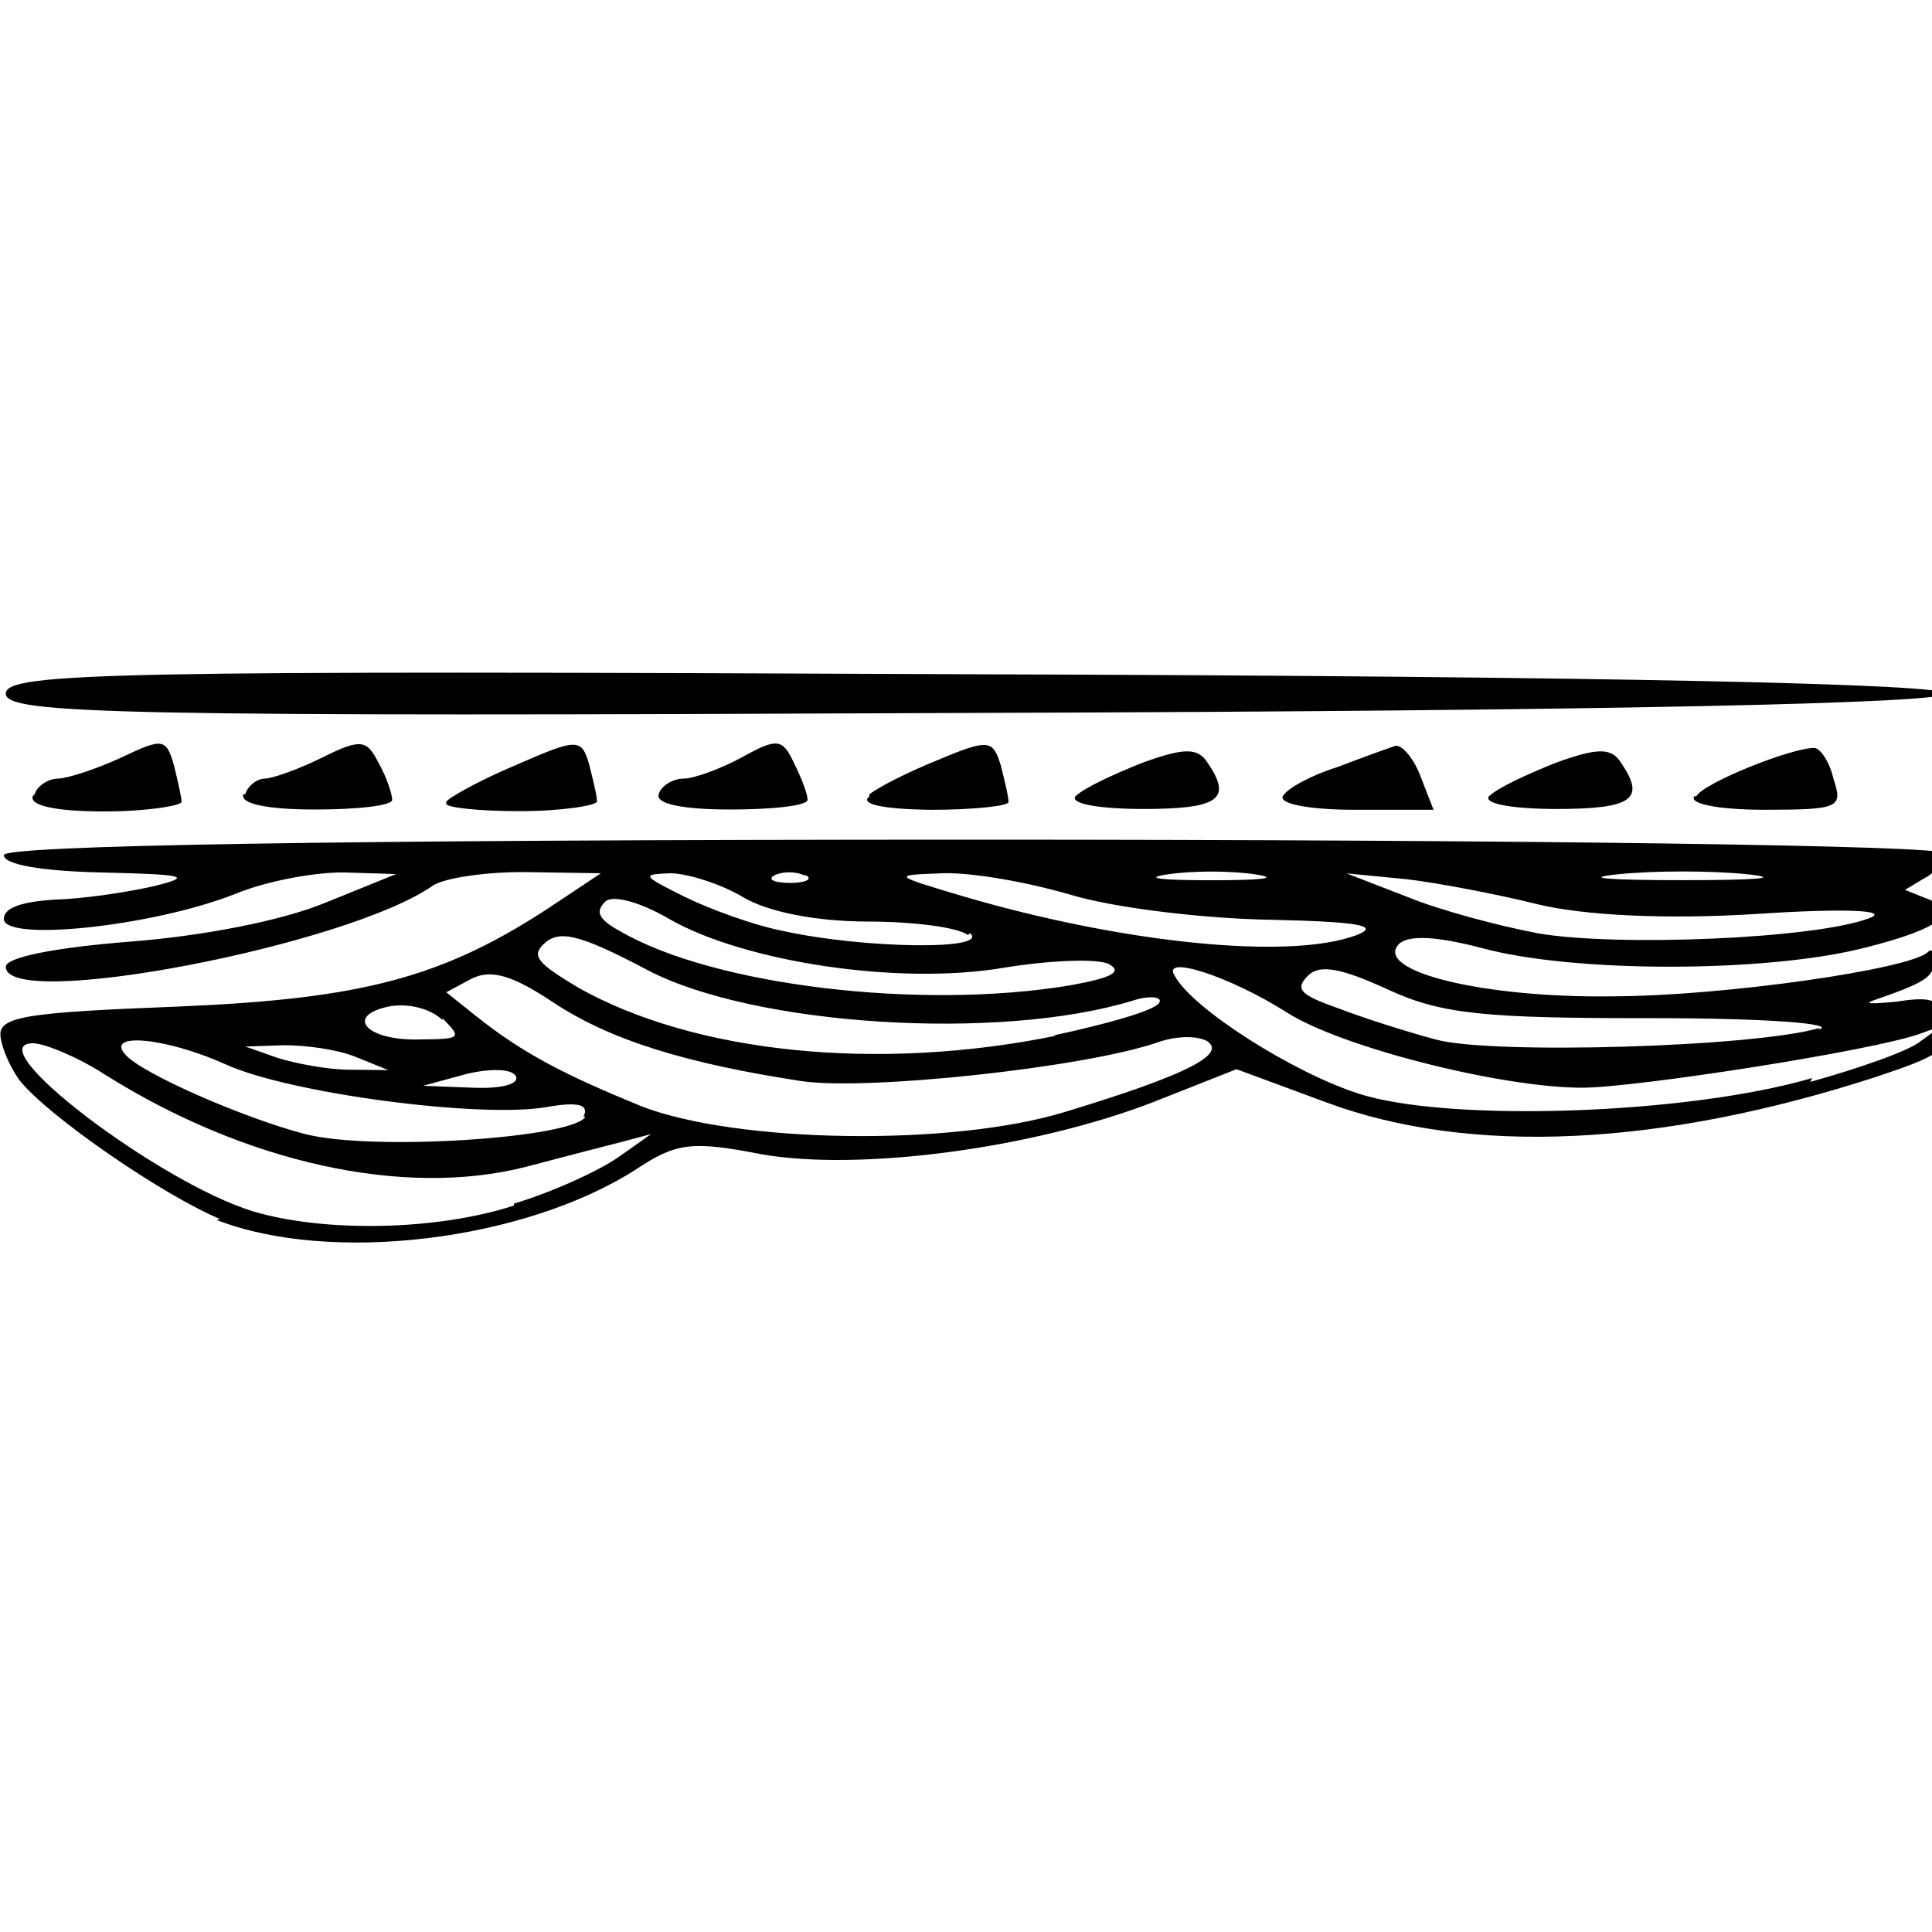 ﻿<?xml version="1.0" encoding="utf-8" standalone="no"?>
<svg xmlns:dc="http://purl.org/dc/elements/1.1/" xmlns:cc="http://creativecommons.org/ns#" xmlns:rdf="http://www.w3.org/1999/02/22-rdf-syntax-ns#" xmlns:svg="http://www.w3.org/2000/svg" xmlns="http://www.w3.org/2000/svg" xmlns:sodipodi="http://sodipodi.sourceforge.net/DTD/sodipodi-0.dtd" xmlns:inkscape="http://www.inkscape.org/namespaces/inkscape" height="1" version="1.1" width="1" id="svg2" inkscape:version="0.91 r13725" sodipodi:docname="SB_sandBedforms.svg">
  <defs id="defs6">
    <pattern width="1" height="1" id="SB_sandBedforms" patternContentUnits="objectBoundingBox">
      <path style="fill:#000000" d="M 0.114,0.631 C 0.085,0.619 0.025,0.578 0.01,0.559 0.005,0.552 7.2019347e-4,0.542 2.1761676e-4,0.536 -5.3661227e-4,0.526 0.015,0.524 0.092,0.521 c 0.096,-0.004 0.138,-0.015 0.195,-0.053 l 0.024,-0.016 -0.038,-5.8481e-4 c -0.021,-3.2129e-4 -0.043,0.003 -0.049,0.007 -0.044,0.031 -0.221,0.065 -0.221,0.042 0,-0.005 0.026,-0.01 0.064,-0.013 0.039,-0.003 0.079,-0.011 0.101,-0.02 l 0.037,-0.015 -0.026,-8.1444e-4 c -0.014,-4.4826e-4 -0.04,0.004 -0.057,0.011 -0.043,0.017 -0.12,0.025 -0.12,0.013 0,-0.006 0.01,-0.009 0.027,-0.01 0.015,-4.3323e-4 0.038,-0.004 0.051,-0.007 0.02,-0.005 0.016,-0.006 -0.027,-0.007 -0.031,-6.7788e-4 -0.051,-0.004 -0.051,-0.009 0,-0.005 0.17,-0.008 0.502,-0.008 0.288,0 0.502,0.003 0.502,0.007 0,0.004 -0.004,0.01 -0.01,0.013 l -0.01,0.006 0.01,0.004 c 0.02,0.007 0.009,0.016 -0.031,0.026 -0.051,0.013 -0.151,0.013 -0.198,9.832e-5 -0.023,-0.006 -0.038,-0.007 -0.043,-0.002 -0.013,0.014 0.044,0.028 0.111,0.027 0.057,-1.6945e-4 0.154,-0.014 0.163,-0.023 0.002,-0.002 0.003,1.2473e-4 0.003,0.005 0,0.008 -0.005,0.011 -0.031,0.02 -0.006,0.002 -7.9827e-4,0.002 0.012,7.1203e-4 0.019,-0.003 0.023,-8.4614e-4 0.025,0.012 0.002,0.013 -0.003,0.016 -0.036,0.027 -0.111,0.036 -0.21,0.041 -0.285,0.013 l -0.046,-0.017 -0.043,0.017 c -0.062,0.024 -0.152,0.036 -0.203,0.027 -0.036,-0.007 -0.044,-0.006 -0.065,0.008 -0.058,0.037 -0.158,0.049 -0.217,0.026 z m 0.152,-0.008 c 0.02,-0.006 0.044,-0.017 0.054,-0.024 l 0.017,-0.012 -0.015,0.004 c -0.008,0.002 -0.031,0.008 -0.05,0.013 -0.063,0.016 -0.145,-0.002 -0.218,-0.048 -0.014,-0.009 -0.031,-0.016 -0.037,-0.016 -0.029,2.5063e-4 0.065,0.072 0.114,0.087 0.037,0.011 0.095,0.01 0.135,-0.003 z m 0.036,-0.045 c 0.003,-0.006 -0.002,-0.008 -0.019,-0.005 -0.034,0.006 -0.133,-0.007 -0.166,-0.022 -0.031,-0.014 -0.063,-0.017 -0.052,-0.005 0.009,0.01 0.062,0.033 0.093,0.041 0.035,0.009 0.139,0.002 0.145,-0.009 z m 0.251,-0.003 c 0.059,-0.018 0.082,-0.029 0.072,-0.036 -0.005,-0.003 -0.016,-0.003 -0.026,6.0229e-4 -0.038,0.013 -0.15,0.025 -0.184,0.02 -0.059,-0.009 -0.099,-0.021 -0.129,-0.041 -0.021,-0.014 -0.032,-0.017 -0.042,-0.012 l -0.013,0.007 0.015,0.012 c 0.025,0.02 0.047,0.031 0.086,0.047 0.049,0.019 0.16,0.021 0.219,0.003 z m 0.384,-0.015 c 0.025,-0.007 0.051,-0.016 0.057,-0.021 l 0.011,-0.008 -0.011,0.004 c -0.025,0.009 -0.148,0.028 -0.175,0.028 -0.042,0 -0.125,-0.021 -0.153,-0.039 -0.03,-0.019 -0.065,-0.03 -0.058,-0.019 0.009,0.017 0.061,0.05 0.095,0.061 0.046,0.015 0.17,0.011 0.235,-0.008 z m -0.67,-0.003 c -0.002,-0.004 -0.014,-0.004 -0.026,-0.001 l -0.022,0.006 0.026,0.001 c 0.015,6.1245e-4 0.024,-0.002 0.022,-0.006 z m -0.083,-0.01 c -0.01,-0.004 -0.026,-0.006 -0.037,-0.006 l -0.02,6.7544e-4 0.017,0.006 c 0.01,0.003 0.026,0.006 0.037,0.006 l 0.02,2.1414e-4 z m 0.361,-0.011 c 0.028,-0.006 0.053,-0.013 0.055,-0.017 0.002,-0.003 -0.005,-0.004 -0.014,-9.8025e-4 -0.069,0.021 -0.196,0.013 -0.251,-0.016 -0.036,-0.019 -0.046,-0.021 -0.054,-0.013 -0.006,0.006 -0.002,0.01 0.018,0.022 0.06,0.034 0.155,0.044 0.248,0.025 z m 0.396,-0.003 c 0.011,-0.003 -0.025,-0.006 -0.085,-0.006 -0.088,8.045e-5 -0.11,-0.002 -0.138,-0.015 -0.024,-0.011 -0.035,-0.013 -0.041,-0.007 -0.007,0.007 -0.004,0.01 0.016,0.017 0.013,0.005 0.035,0.012 0.05,0.016 0.028,0.008 0.166,0.004 0.199,-0.006 z m -0.712,-0.005 c -0.006,-0.006 -0.018,-0.009 -0.028,-0.007 -0.023,0.005 -0.011,0.018 0.017,0.017 0.021,-1.8827e-4 0.021,-7.4006e-4 0.011,-0.011 z m 0.325,-0.018 c 0.022,-0.004 0.027,-0.007 0.02,-0.011 -0.006,-0.003 -0.031,-0.002 -0.055,0.002 -0.054,0.009 -0.133,-0.003 -0.172,-0.025 -0.017,-0.01 -0.031,-0.013 -0.034,-0.009 -0.005,0.005 -0.003,0.009 0.008,0.015 0.048,0.028 0.155,0.041 0.233,0.028 z m -0.053,-0.026 c -0.005,-0.004 -0.028,-0.007 -0.052,-0.007 -0.027,-1.1173e-4 -0.052,-0.005 -0.065,-0.013 -0.012,-0.007 -0.029,-0.012 -0.037,-0.012 -0.015,6.0717e-4 -0.015,0.001 0.007,0.012 0.012,0.006 0.036,0.015 0.052,0.018 0.041,0.009 0.107,0.01 0.096,0.001 z m 0.201,7.152e-5 c 0.013,-0.005 8.6433e-4,-0.007 -0.044,-0.008 -0.034,-5.3198e-4 -0.081,-0.006 -0.104,-0.013 -0.024,-0.007 -0.054,-0.012 -0.068,-0.011 -0.024,9.132e-4 -0.024,9.7903e-4 0.013,0.012 0.082,0.024 0.168,0.033 0.203,0.02 z m 0.266,-0.009 c 0.01,-0.004 -0.014,-0.005 -0.059,-0.002 -0.048,0.003 -0.09,5.8725e-4 -0.113,-0.005 -0.02,-0.005 -0.051,-0.011 -0.068,-0.013 l -0.031,-0.003 0.031,0.012 c 0.017,0.007 0.047,0.015 0.068,0.019 0.04,0.007 0.144,0.003 0.172,-0.008 z M 0.416,0.453 c -0.004,-0.002 -0.011,-0.002 -0.015,0 -0.004,0.002 -7.6524e-4,0.004 0.008,0.004 0.008,0 0.012,-0.002 0.008,-0.004 z m 0.234,-3.8487e-4 c -0.013,-0.002 -0.033,-0.002 -0.046,0 -0.013,0.002 -0.002,0.003 0.023,0.003 0.025,0 0.036,-0.001 0.023,-0.003 z m 0.255,-4.916e-5 c -0.019,-0.002 -0.049,-0.002 -0.068,0 -0.019,0.002 -0.003,0.003 0.034,0.003 0.037,0 0.052,-0.001 0.034,-0.003 z M 0.018,0.411 c 0.001,-0.004 0.007,-0.008 0.012,-0.008 0.005,-5.809e-5 0.02,-0.005 0.033,-0.011 0.021,-0.01 0.023,-0.01 0.027,0.004 0.002,0.008 0.004,0.017 0.004,0.019 0,0.002 -0.018,0.005 -0.04,0.005 -0.025,0 -0.039,-0.003 -0.037,-0.008 z m 0.109,0 c 0.001,-0.004 0.006,-0.008 0.01,-0.008 0.004,0 0.018,-0.005 0.03,-0.011 0.02,-0.01 0.023,-0.009 0.029,0.003 0.004,0.007 0.007,0.016 0.007,0.019 0,0.003 -0.018,0.005 -0.04,0.005 -0.025,0 -0.039,-0.003 -0.037,-0.008 z m 0.104,0.004 c 0.001,-0.002 0.017,-0.011 0.036,-0.019 0.032,-0.014 0.034,-0.014 0.038,-1.4708e-4 0.002,0.008 0.004,0.016 0.004,0.019 0,0.002 -0.018,0.005 -0.04,0.005 -0.022,0 -0.039,-0.002 -0.038,-0.004 z m 0.11,-0.004 c 0.001,-0.004 0.007,-0.008 0.013,-0.008 0.005,0 0.019,-0.005 0.03,-0.011 0.018,-0.01 0.021,-0.01 0.027,0.003 0.004,0.008 0.007,0.016 0.007,0.019 0,0.003 -0.018,0.005 -0.04,0.005 -0.025,0 -0.039,-0.003 -0.037,-0.008 z m 0.109,1.5179e-4 c 0.005,-0.004 0.021,-0.012 0.036,-0.018 0.026,-0.011 0.028,-0.01 0.032,0.003 0.002,0.008 0.004,0.016 0.004,0.019 0,0.002 -0.018,0.004 -0.04,0.004 -0.026,-3.5309e-4 -0.037,-0.003 -0.032,-0.007 z m 0.107,7.7095e-4 c 0.004,-0.004 0.019,-0.011 0.034,-0.017 0.022,-0.008 0.029,-0.008 0.034,-1.8827e-4 0.013,0.019 0.006,0.024 -0.034,0.024 -0.024,-1.4356e-4 -0.038,-0.003 -0.034,-0.007 z m 0.107,2.0592e-4 c 0.002,-0.004 0.015,-0.011 0.028,-0.015 0.013,-0.005 0.027,-0.01 0.03,-0.011 0.003,-0.001 0.009,0.005 0.013,0.015 l 0.007,0.018 -0.041,0 c -0.023,0 -0.039,-0.003 -0.037,-0.007 z m 0.107,-2.0592e-4 c 0.004,-0.004 0.019,-0.011 0.034,-0.017 0.022,-0.008 0.029,-0.008 0.034,-1.8827e-4 0.013,0.019 0.006,0.024 -0.034,0.024 -0.024,-1.4356e-4 -0.038,-0.003 -0.034,-0.007 z m 0.107,2.0592e-4 c 0.004,-0.007 0.049,-0.025 0.061,-0.025 0.003,0 0.008,0.007 0.01,0.016 0.005,0.015 0.003,0.016 -0.036,0.016 -0.023,0 -0.039,-0.003 -0.036,-0.007 z M 0.003,0.359 c 0,-0.011 0.057,-0.012 0.502,-0.01 0.331,0.001 0.502,0.005 0.502,0.01 0,0.005 -0.171,0.009 -0.502,0.01 -0.445,0.002 -0.502,6.6488e-4 -0.502,-0.01 z" id="path4892" inkscape:connector-curvature="0" sodipodi:nodetypes="csssscsssssccssssssssscssssssssccsscsssccsscsssssssssssscscssscssccsscsssssssscsssscsscssssssssssssssssssssssssssssssssssssssssssscsssssssssssssssscsssssssssssscsssscssssssssssssscscsccsscscsscscsccssssssssss" />
    </pattern>
  </defs>
  <sodipodi:namedview pagecolor="#ffffff" bordercolor="#666666" borderopacity="1" objecttolerance="10" gridtolerance="10" guidetolerance="10" inkscape:pageopacity="0" inkscape:pageshadow="2" inkscape:window-width="1600" inkscape:window-height="838" id="namedview4" showgrid="false" inkscape:zoom="181.01934" inkscape:cx="0.27185894" inkscape:cy="0.45307737" inkscape:window-x="-8" inkscape:window-y="-8" inkscape:window-maximized="1" inkscape:current-layer="svg2" />
  <path style="fill:#000000" d="M 0.114,0.631 C 0.085,0.619 0.025,0.578 0.01,0.559 0.005,0.552 7.2019347e-4,0.542 2.1761676e-4,0.536 -5.3661227e-4,0.526 0.015,0.524 0.092,0.521 c 0.096,-0.004 0.138,-0.015 0.195,-0.053 l 0.024,-0.016 -0.038,-5.8481e-4 c -0.021,-3.2129e-4 -0.043,0.003 -0.049,0.007 -0.044,0.031 -0.221,0.065 -0.221,0.042 0,-0.005 0.026,-0.01 0.064,-0.013 0.039,-0.003 0.079,-0.011 0.101,-0.02 l 0.037,-0.015 -0.026,-8.1444e-4 c -0.014,-4.4826e-4 -0.04,0.004 -0.057,0.011 -0.043,0.017 -0.12,0.025 -0.12,0.013 0,-0.006 0.01,-0.009 0.027,-0.01 0.015,-4.3323e-4 0.038,-0.004 0.051,-0.007 0.02,-0.005 0.016,-0.006 -0.027,-0.007 -0.031,-6.7788e-4 -0.051,-0.004 -0.051,-0.009 0,-0.005 0.17,-0.008 0.502,-0.008 0.288,0 0.502,0.003 0.502,0.007 0,0.004 -0.004,0.01 -0.01,0.013 l -0.01,0.006 0.01,0.004 c 0.02,0.007 0.009,0.016 -0.031,0.026 -0.051,0.013 -0.151,0.013 -0.198,9.832e-5 -0.023,-0.006 -0.038,-0.007 -0.043,-0.002 -0.013,0.014 0.044,0.028 0.111,0.027 0.057,-1.6945e-4 0.154,-0.014 0.163,-0.023 0.002,-0.002 0.003,1.2473e-4 0.003,0.005 0,0.008 -0.005,0.011 -0.031,0.02 -0.006,0.002 -7.9827e-4,0.002 0.012,7.1203e-4 0.019,-0.003 0.023,-8.4614e-4 0.025,0.012 0.002,0.013 -0.003,0.016 -0.036,0.027 -0.111,0.036 -0.21,0.041 -0.285,0.013 l -0.046,-0.017 -0.043,0.017 c -0.062,0.024 -0.152,0.036 -0.203,0.027 -0.036,-0.007 -0.044,-0.006 -0.065,0.008 -0.058,0.037 -0.158,0.049 -0.217,0.026 z m 0.152,-0.008 c 0.02,-0.006 0.044,-0.017 0.054,-0.024 l 0.017,-0.012 -0.015,0.004 c -0.008,0.002 -0.031,0.008 -0.05,0.013 -0.063,0.016 -0.145,-0.002 -0.218,-0.048 -0.014,-0.009 -0.031,-0.016 -0.037,-0.016 -0.029,2.5063e-4 0.065,0.072 0.114,0.087 0.037,0.011 0.095,0.01 0.135,-0.003 z m 0.036,-0.045 c 0.003,-0.006 -0.002,-0.008 -0.019,-0.005 -0.034,0.006 -0.133,-0.007 -0.166,-0.022 -0.031,-0.014 -0.063,-0.017 -0.052,-0.005 0.009,0.01 0.062,0.033 0.093,0.041 0.035,0.009 0.139,0.002 0.145,-0.009 z m 0.251,-0.003 c 0.059,-0.018 0.082,-0.029 0.072,-0.036 -0.005,-0.003 -0.016,-0.003 -0.026,6.0229e-4 -0.038,0.013 -0.15,0.025 -0.184,0.02 -0.059,-0.009 -0.099,-0.021 -0.129,-0.041 -0.021,-0.014 -0.032,-0.017 -0.042,-0.012 l -0.013,0.007 0.015,0.012 c 0.025,0.02 0.047,0.031 0.086,0.047 0.049,0.019 0.16,0.021 0.219,0.003 z m 0.384,-0.015 c 0.025,-0.007 0.051,-0.016 0.057,-0.021 l 0.011,-0.008 -0.011,0.004 c -0.025,0.009 -0.148,0.028 -0.175,0.028 -0.042,0 -0.125,-0.021 -0.153,-0.039 -0.03,-0.019 -0.065,-0.03 -0.058,-0.019 0.009,0.017 0.061,0.05 0.095,0.061 0.046,0.015 0.17,0.011 0.235,-0.008 z m -0.67,-0.003 c -0.002,-0.004 -0.014,-0.004 -0.026,-0.001 l -0.022,0.006 0.026,0.001 c 0.015,6.1245e-4 0.024,-0.002 0.022,-0.006 z m -0.083,-0.01 c -0.01,-0.004 -0.026,-0.006 -0.037,-0.006 l -0.02,6.7544e-4 0.017,0.006 c 0.01,0.003 0.026,0.006 0.037,0.006 l 0.02,2.1414e-4 z m 0.361,-0.011 c 0.028,-0.006 0.053,-0.013 0.055,-0.017 0.002,-0.003 -0.005,-0.004 -0.014,-9.8025e-4 -0.069,0.021 -0.196,0.013 -0.251,-0.016 -0.036,-0.019 -0.046,-0.021 -0.054,-0.013 -0.006,0.006 -0.002,0.01 0.018,0.022 0.06,0.034 0.155,0.044 0.248,0.025 z m 0.396,-0.003 c 0.011,-0.003 -0.025,-0.006 -0.085,-0.006 -0.088,8.045e-5 -0.11,-0.002 -0.138,-0.015 -0.024,-0.011 -0.035,-0.013 -0.041,-0.007 -0.007,0.007 -0.004,0.01 0.016,0.017 0.013,0.005 0.035,0.012 0.05,0.016 0.028,0.008 0.166,0.004 0.199,-0.006 z m -0.712,-0.005 c -0.006,-0.006 -0.018,-0.009 -0.028,-0.007 -0.023,0.005 -0.011,0.018 0.017,0.017 0.021,-1.8827e-4 0.021,-7.4006e-4 0.011,-0.011 z m 0.325,-0.018 c 0.022,-0.004 0.027,-0.007 0.02,-0.011 -0.006,-0.003 -0.031,-0.002 -0.055,0.002 -0.054,0.009 -0.133,-0.003 -0.172,-0.025 -0.017,-0.01 -0.031,-0.013 -0.034,-0.009 -0.005,0.005 -0.003,0.009 0.008,0.015 0.048,0.028 0.155,0.041 0.233,0.028 z m -0.053,-0.026 c -0.005,-0.004 -0.028,-0.007 -0.052,-0.007 -0.027,-1.1173e-4 -0.052,-0.005 -0.065,-0.013 -0.012,-0.007 -0.029,-0.012 -0.037,-0.012 -0.015,6.0717e-4 -0.015,0.001 0.007,0.012 0.012,0.006 0.036,0.015 0.052,0.018 0.041,0.009 0.107,0.01 0.096,0.001 z m 0.201,7.152e-5 c 0.013,-0.005 8.6433e-4,-0.007 -0.044,-0.008 -0.034,-5.3198e-4 -0.081,-0.006 -0.104,-0.013 -0.024,-0.007 -0.054,-0.012 -0.068,-0.011 -0.024,9.132e-4 -0.024,9.7903e-4 0.013,0.012 0.082,0.024 0.168,0.033 0.203,0.02 z m 0.266,-0.009 c 0.01,-0.004 -0.014,-0.005 -0.059,-0.002 -0.048,0.003 -0.09,5.8725e-4 -0.113,-0.005 -0.02,-0.005 -0.051,-0.011 -0.068,-0.013 l -0.031,-0.003 0.031,0.012 c 0.017,0.007 0.047,0.015 0.068,0.019 0.04,0.007 0.144,0.003 0.172,-0.008 z M 0.416,0.453 c -0.004,-0.002 -0.011,-0.002 -0.015,0 -0.004,0.002 -7.6524e-4,0.004 0.008,0.004 0.008,0 0.012,-0.002 0.008,-0.004 z m 0.234,-3.8487e-4 c -0.013,-0.002 -0.033,-0.002 -0.046,0 -0.013,0.002 -0.002,0.003 0.023,0.003 0.025,0 0.036,-0.001 0.023,-0.003 z m 0.255,-4.916e-5 c -0.019,-0.002 -0.049,-0.002 -0.068,0 -0.019,0.002 -0.003,0.003 0.034,0.003 0.037,0 0.052,-0.001 0.034,-0.003 z M 0.018,0.411 c 0.001,-0.004 0.007,-0.008 0.012,-0.008 0.005,-5.809e-5 0.02,-0.005 0.033,-0.011 0.021,-0.01 0.023,-0.01 0.027,0.004 0.002,0.008 0.004,0.017 0.004,0.019 0,0.002 -0.018,0.005 -0.04,0.005 -0.025,0 -0.039,-0.003 -0.037,-0.008 z m 0.109,0 c 0.001,-0.004 0.006,-0.008 0.01,-0.008 0.004,0 0.018,-0.005 0.03,-0.011 0.02,-0.01 0.023,-0.009 0.029,0.003 0.004,0.007 0.007,0.016 0.007,0.019 0,0.003 -0.018,0.005 -0.04,0.005 -0.025,0 -0.039,-0.003 -0.037,-0.008 z m 0.104,0.004 c 0.001,-0.002 0.017,-0.011 0.036,-0.019 0.032,-0.014 0.034,-0.014 0.038,-1.4708e-4 0.002,0.008 0.004,0.016 0.004,0.019 0,0.002 -0.018,0.005 -0.04,0.005 -0.022,0 -0.039,-0.002 -0.038,-0.004 z m 0.11,-0.004 c 0.001,-0.004 0.007,-0.008 0.013,-0.008 0.005,0 0.019,-0.005 0.03,-0.011 0.018,-0.01 0.021,-0.01 0.027,0.003 0.004,0.008 0.007,0.016 0.007,0.019 0,0.003 -0.018,0.005 -0.04,0.005 -0.025,0 -0.039,-0.003 -0.037,-0.008 z m 0.109,1.5179e-4 c 0.005,-0.004 0.021,-0.012 0.036,-0.018 0.026,-0.011 0.028,-0.01 0.032,0.003 0.002,0.008 0.004,0.016 0.004,0.019 0,0.002 -0.018,0.004 -0.04,0.004 -0.026,-3.5309e-4 -0.037,-0.003 -0.032,-0.007 z m 0.107,7.7095e-4 c 0.004,-0.004 0.019,-0.011 0.034,-0.017 0.022,-0.008 0.029,-0.008 0.034,-1.8827e-4 0.013,0.019 0.006,0.024 -0.034,0.024 -0.024,-1.4356e-4 -0.038,-0.003 -0.034,-0.007 z m 0.107,2.0592e-4 c 0.002,-0.004 0.015,-0.011 0.028,-0.015 0.013,-0.005 0.027,-0.01 0.03,-0.011 0.003,-0.001 0.009,0.005 0.013,0.015 l 0.007,0.018 -0.041,0 c -0.023,0 -0.039,-0.003 -0.037,-0.007 z m 0.107,-2.0592e-4 c 0.004,-0.004 0.019,-0.011 0.034,-0.017 0.022,-0.008 0.029,-0.008 0.034,-1.8827e-4 0.013,0.019 0.006,0.024 -0.034,0.024 -0.024,-1.4356e-4 -0.038,-0.003 -0.034,-0.007 z m 0.107,2.0592e-4 c 0.004,-0.007 0.049,-0.025 0.061,-0.025 0.003,0 0.008,0.007 0.01,0.016 0.005,0.015 0.003,0.016 -0.036,0.016 -0.023,0 -0.039,-0.003 -0.036,-0.007 z M 0.003,0.359 c 0,-0.011 0.057,-0.012 0.502,-0.01 0.331,0.001 0.502,0.005 0.502,0.01 0,0.005 -0.171,0.009 -0.502,0.01 -0.445,0.002 -0.502,6.6488e-4 -0.502,-0.01 z" id="path4892" inkscape:connector-curvature="0" sodipodi:nodetypes="csssscsssssccssssssssscssssssssccsscsssccsscsssssssssssscscssscssccsscsssssssscsssscsscssssssssssssssssssssssssssssssssssssssssssscsssssssssssssssscsssssssssssscsssscssssssssssssscscsccsscscsscscsccssssssssss" />
</svg>